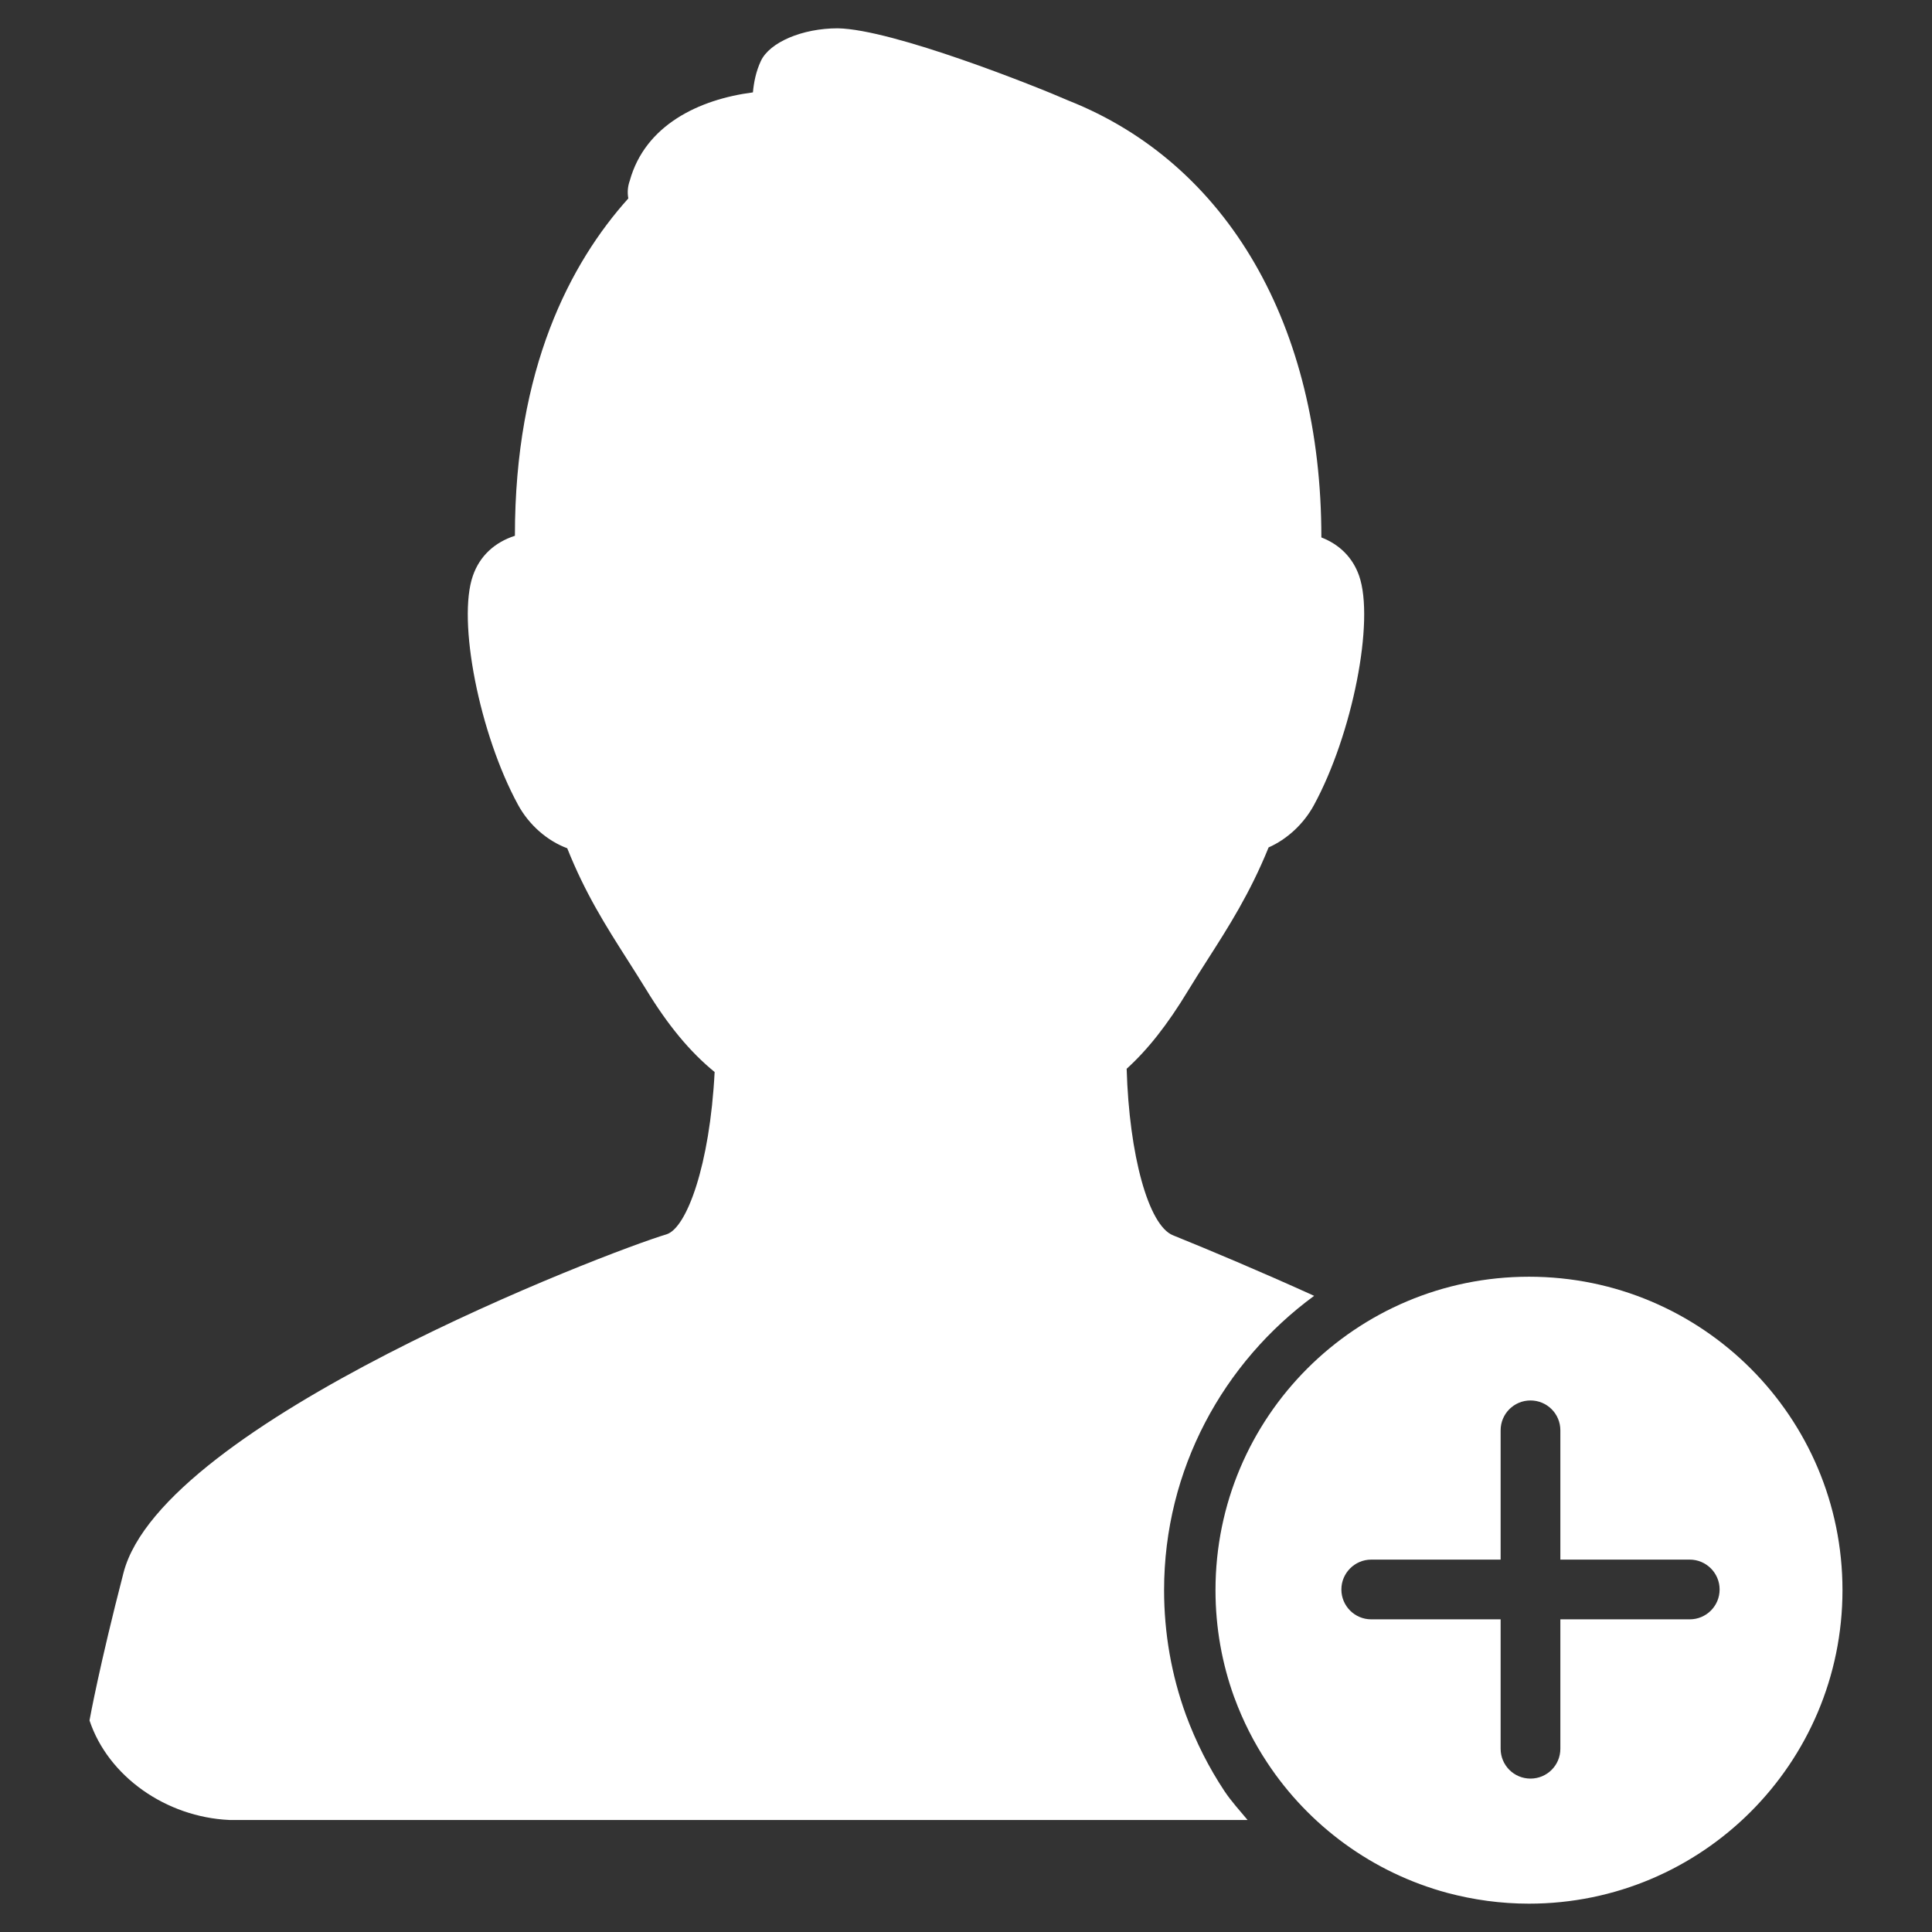 <?xml version="1.0" encoding="utf-8"?>
<!-- Generator: Adobe Illustrator 16.0.4, SVG Export Plug-In . SVG Version: 6.00 Build 0)  -->
<!DOCTYPE svg PUBLIC "-//W3C//DTD SVG 1.1//EN" "http://www.w3.org/Graphics/SVG/1.1/DTD/svg11.dtd">
<svg version="1.1" id="Layer_1" xmlns="http://www.w3.org/2000/svg" xmlns:xlink="http://www.w3.org/1999/xlink" x="0px" y="0px"
	 width="72px" height="72px" viewBox="0 0 72 72" enable-background="new 0 0 72 72" xml:space="preserve">
<rect x="0" y="0" width="72" height="72" fill="#333333" stroke="none"/>
<g id="XMLID_4483_">
	<path id="XMLID_4487_" fill="#FFFFFF" d="M44.194,63.905c-0.539-1.487-0.812-3.049-0.812-4.645c0-4.501,2.209-8.488,5.592-10.968
		c-2.021-0.917-3.874-1.695-5.262-2.257c-0.913-0.369-1.631-2.991-1.725-6.205c0.783-0.709,1.521-1.643,2.279-2.896
		c0.245-0.404,0.491-0.787,0.732-1.165c0.783-1.223,1.588-2.483,2.279-4.188c0.68-0.3,1.3-0.865,1.685-1.569
		c1.441-2.645,2.276-6.882,1.686-8.559c-0.237-0.674-0.729-1.163-1.405-1.424C49.246,12.15,45.756,6.1,39.82,3.749
		c-1.186-0.521-6.547-2.659-8.6-2.694c-1.322,0-2.54,0.522-2.865,1.218c-0.184,0.394-0.261,0.796-0.296,1.17
		c-2.016,0.261-4.016,1.222-4.589,3.29c-0.076,0.211-0.097,0.441-0.054,0.661c-2.161,2.406-4.23,6.34-4.227,12.573
		c-0.759,0.244-1.309,0.755-1.563,1.481c-0.594,1.672,0.24,5.905,1.682,8.549c0.412,0.755,1.094,1.342,1.831,1.615
		c0.672,1.686,1.438,2.891,2.245,4.158c0.229,0.36,0.462,0.726,0.697,1.108c0.812,1.333,1.635,2.326,2.551,3.073
		c-0.179,3.475-1.044,5.823-1.797,6.05c-2.185,0.652-18.784,7.014-20.232,12.61c-0.894,3.453-1.25,5.405-1.264,5.488
		c-0.001,0.004-0.001,0.013-0.002,0.021c0.697,2.088,2.854,3.597,5.207,3.705c0.001,0,37.949,0,37.949,0
		c-0.294-0.356-0.609-0.695-0.866-1.083C45.047,65.866,44.568,64.918,44.194,63.905z"/>
	<path id="XMLID_4484_" fill="#FFFFFF" d="M56.984,47.58h-0.003c-6.455,0-11.683,5.231-11.683,11.681
		c0,1.404,0.246,2.744,0.698,3.992c0.002,0.004,0.007,0.013,0.009,0.021c0.315,0.856,0.724,1.665,1.22,2.413
		c1.551,2.353,3.927,4.105,6.719,4.857c0.968,0.257,1.985,0.4,3.035,0.4c6.453,0,11.685-5.231,11.685-11.685
		C68.664,52.812,63.436,47.58,56.984,47.58z M62.972,60.348h-4.822v4.822c0,0.618-0.498,1.113-1.113,1.113s-1.113-0.495-1.113-1.113
		v-4.822h-4.822c-0.613,0-1.113-0.496-1.113-1.113c0-0.613,0.5-1.113,1.113-1.113h4.822v-4.818c0-0.617,0.498-1.113,1.113-1.113
		s1.113,0.496,1.113,1.113v4.818h4.822c0.613,0,1.113,0.5,1.113,1.113C64.085,59.852,63.585,60.348,62.972,60.348z"/>
</g>
</svg>
